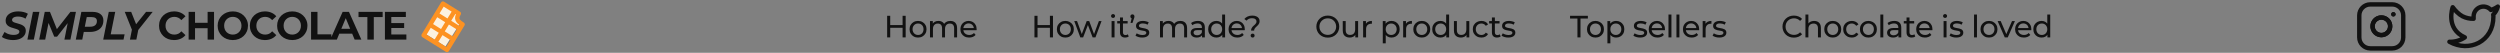 <svg width="1137" height="24" viewBox="0 0 1137 24" fill="none" xmlns="http://www.w3.org/2000/svg">
<rect x="0" y="0" width="1137" height="24" fill="#808080" stroke="none"/>
<path d="M5.914 18.216C5.23 18.216 4.564 18.15 3.916 18.018C3.28 17.898 2.698 17.73 2.17 17.514C1.654 17.298 1.216 17.064 0.856 16.812L2.044 14.562C2.44 14.838 2.86 15.078 3.304 15.282C3.76 15.474 4.234 15.624 4.726 15.732C5.218 15.828 5.71 15.876 6.202 15.876C6.742 15.876 7.204 15.816 7.588 15.696C7.984 15.576 8.284 15.408 8.488 15.192C8.704 14.976 8.812 14.712 8.812 14.4C8.812 14.112 8.698 13.878 8.47 13.698C8.242 13.518 7.942 13.368 7.57 13.248C7.21 13.116 6.808 12.99 6.364 12.87C5.92 12.75 5.47 12.612 5.014 12.456C4.57 12.288 4.162 12.084 3.79 11.844C3.43 11.592 3.136 11.274 2.908 10.89C2.68 10.506 2.566 10.026 2.566 9.45C2.566 8.586 2.8 7.836 3.268 7.2C3.748 6.564 4.42 6.072 5.284 5.724C6.148 5.364 7.162 5.184 8.326 5.184C9.178 5.184 9.982 5.28 10.738 5.472C11.494 5.652 12.142 5.916 12.682 6.264L11.584 8.496C11.104 8.172 10.57 7.932 9.982 7.776C9.394 7.608 8.788 7.524 8.164 7.524C7.6 7.524 7.114 7.59 6.706 7.722C6.31 7.854 6.004 8.04 5.788 8.28C5.584 8.508 5.482 8.772 5.482 9.072C5.482 9.372 5.59 9.618 5.806 9.81C6.034 9.99 6.334 10.146 6.706 10.278C7.078 10.398 7.486 10.518 7.93 10.638C8.374 10.758 8.818 10.896 9.262 11.052C9.706 11.208 10.114 11.406 10.486 11.646C10.858 11.886 11.158 12.192 11.386 12.564C11.614 12.924 11.728 13.38 11.728 13.932C11.728 14.796 11.488 15.552 11.008 16.2C10.528 16.836 9.85 17.334 8.974 17.694C8.11 18.042 7.09 18.216 5.914 18.216ZM12.46 18L14.98 5.4H17.915L15.395 18H12.46ZM17.827 18L20.347 5.4H22.723L26.305 14.328L25.045 14.31L32.029 5.4H34.531L32.029 18H29.293L30.967 9.558H31.525L25.963 16.668H24.667L21.697 9.54L22.237 9.594L20.563 18H17.827ZM34.478 18L36.998 5.4H42.092C43.664 5.4 44.876 5.748 45.728 6.444C46.592 7.128 47.024 8.088 47.024 9.324C47.024 10.38 46.778 11.304 46.286 12.096C45.794 12.876 45.086 13.476 44.162 13.896C43.25 14.316 42.164 14.526 40.904 14.526H36.818L38.366 13.194L37.412 18H34.478ZM38.294 13.536L37.268 12.15H41.03C41.99 12.15 42.734 11.934 43.262 11.502C43.802 11.058 44.072 10.416 44.072 9.576C44.072 8.964 43.868 8.514 43.46 8.226C43.052 7.926 42.476 7.776 41.732 7.776H38.186L39.734 6.354L38.294 13.536ZM46.946 18L49.466 5.4H52.4L50.348 15.624H56.666L56.18 18H46.946ZM59.1 18L60.127 12.816L60.45 14.652L56.742 5.4H59.658L62.484 12.474L60.721 12.492L66.427 5.4H69.433L62.053 14.67L63.042 12.816L62.017 18H59.1ZM79.152 18.216C78.18 18.216 77.274 18.06 76.434 17.748C75.606 17.424 74.886 16.968 74.274 16.38C73.662 15.792 73.182 15.102 72.834 14.31C72.498 13.518 72.33 12.648 72.33 11.7C72.33 10.752 72.498 9.882 72.834 9.09C73.182 8.298 73.662 7.608 74.274 7.02C74.898 6.432 75.624 5.982 76.452 5.67C77.28 5.346 78.186 5.184 79.17 5.184C80.262 5.184 81.246 5.376 82.122 5.76C83.01 6.132 83.754 6.684 84.354 7.416L82.482 9.144C82.05 8.652 81.57 8.286 81.042 8.046C80.514 7.794 79.938 7.668 79.314 7.668C78.726 7.668 78.186 7.764 77.694 7.956C77.202 8.148 76.776 8.424 76.416 8.784C76.056 9.144 75.774 9.57 75.57 10.062C75.378 10.554 75.282 11.1 75.282 11.7C75.282 12.3 75.378 12.846 75.57 13.338C75.774 13.83 76.056 14.256 76.416 14.616C76.776 14.976 77.202 15.252 77.694 15.444C78.186 15.636 78.726 15.732 79.314 15.732C79.938 15.732 80.514 15.612 81.042 15.372C81.57 15.12 82.05 14.742 82.482 14.238L84.354 15.966C83.754 16.698 83.01 17.256 82.122 17.64C81.246 18.024 80.256 18.216 79.152 18.216ZM94.423 5.4H97.339V18H94.423V5.4ZM88.699 18H85.783V5.4H88.699V18ZM94.639 12.834H88.483V10.368H94.639V12.834ZM105.9 18.216C104.904 18.216 103.98 18.054 103.128 17.73C102.288 17.406 101.556 16.95 100.932 16.362C100.32 15.774 99.841 15.084 99.493 14.292C99.156 13.5 98.989 12.636 98.989 11.7C98.989 10.764 99.156 9.9 99.493 9.108C99.841 8.316 100.326 7.626 100.95 7.038C101.574 6.45 102.306 5.994 103.146 5.67C103.986 5.346 104.898 5.184 105.882 5.184C106.878 5.184 107.79 5.346 108.618 5.67C109.458 5.994 110.184 6.45 110.796 7.038C111.42 7.626 111.906 8.316 112.254 9.108C112.602 9.888 112.776 10.752 112.776 11.7C112.776 12.636 112.602 13.506 112.254 14.31C111.906 15.102 111.42 15.792 110.796 16.38C110.184 16.956 109.458 17.406 108.618 17.73C107.79 18.054 106.884 18.216 105.9 18.216ZM105.882 15.732C106.446 15.732 106.962 15.636 107.43 15.444C107.91 15.252 108.33 14.976 108.69 14.616C109.05 14.256 109.326 13.83 109.518 13.338C109.722 12.846 109.824 12.3 109.824 11.7C109.824 11.1 109.722 10.554 109.518 10.062C109.326 9.57 109.05 9.144 108.69 8.784C108.342 8.424 107.928 8.148 107.448 7.956C106.968 7.764 106.446 7.668 105.882 7.668C105.318 7.668 104.796 7.764 104.316 7.956C103.848 8.148 103.434 8.424 103.074 8.784C102.714 9.144 102.432 9.57 102.228 10.062C102.036 10.554 101.94 11.1 101.94 11.7C101.94 12.288 102.036 12.834 102.228 13.338C102.432 13.83 102.708 14.256 103.056 14.616C103.416 14.976 103.836 15.252 104.316 15.444C104.796 15.636 105.318 15.732 105.882 15.732ZM120.458 18.216C119.486 18.216 118.58 18.06 117.74 17.748C116.912 17.424 116.192 16.968 115.58 16.38C114.968 15.792 114.488 15.102 114.14 14.31C113.804 13.518 113.636 12.648 113.636 11.7C113.636 10.752 113.804 9.882 114.14 9.09C114.488 8.298 114.968 7.608 115.58 7.02C116.204 6.432 116.93 5.982 117.758 5.67C118.586 5.346 119.492 5.184 120.476 5.184C121.568 5.184 122.552 5.376 123.428 5.76C124.316 6.132 125.06 6.684 125.66 7.416L123.788 9.144C123.356 8.652 122.876 8.286 122.348 8.046C121.82 7.794 121.244 7.668 120.62 7.668C120.032 7.668 119.492 7.764 119 7.956C118.508 8.148 118.082 8.424 117.722 8.784C117.362 9.144 117.08 9.57 116.876 10.062C116.684 10.554 116.588 11.1 116.588 11.7C116.588 12.3 116.684 12.846 116.876 13.338C117.08 13.83 117.362 14.256 117.722 14.616C118.082 14.976 118.508 15.252 119 15.444C119.492 15.636 120.032 15.732 120.62 15.732C121.244 15.732 121.82 15.612 122.348 15.372C122.876 15.12 123.356 14.742 123.788 14.238L125.66 15.966C125.06 16.698 124.316 17.256 123.428 17.64C122.552 18.024 121.562 18.216 120.458 18.216ZM132.945 18.216C131.949 18.216 131.025 18.054 130.173 17.73C129.333 17.406 128.601 16.95 127.977 16.362C127.365 15.774 126.885 15.084 126.537 14.292C126.201 13.5 126.033 12.636 126.033 11.7C126.033 10.764 126.201 9.9 126.537 9.108C126.885 8.316 127.371 7.626 127.995 7.038C128.619 6.45 129.351 5.994 130.191 5.67C131.031 5.346 131.943 5.184 132.927 5.184C133.923 5.184 134.835 5.346 135.663 5.67C136.503 5.994 137.229 6.45 137.841 7.038C138.465 7.626 138.951 8.316 139.299 9.108C139.647 9.888 139.821 10.752 139.821 11.7C139.821 12.636 139.647 13.506 139.299 14.31C138.951 15.102 138.465 15.792 137.841 16.38C137.229 16.956 136.503 17.406 135.663 17.73C134.835 18.054 133.929 18.216 132.945 18.216ZM132.927 15.732C133.491 15.732 134.007 15.636 134.475 15.444C134.955 15.252 135.375 14.976 135.735 14.616C136.095 14.256 136.371 13.83 136.563 13.338C136.767 12.846 136.869 12.3 136.869 11.7C136.869 11.1 136.767 10.554 136.563 10.062C136.371 9.57 136.095 9.144 135.735 8.784C135.387 8.424 134.973 8.148 134.493 7.956C134.013 7.764 133.491 7.668 132.927 7.668C132.363 7.668 131.841 7.764 131.361 7.956C130.893 8.148 130.479 8.424 130.119 8.784C129.759 9.144 129.477 9.57 129.273 10.062C129.081 10.554 128.985 11.1 128.985 11.7C128.985 12.288 129.081 12.834 129.273 13.338C129.477 13.83 129.753 14.256 130.101 14.616C130.461 14.976 130.881 15.252 131.361 15.444C131.841 15.636 132.363 15.732 132.927 15.732ZM141.473 18V5.4H144.389V15.624H150.707V18H141.473ZM150.211 18L155.827 5.4H158.707L164.341 18H161.281L156.673 6.876H157.825L153.199 18H150.211ZM153.019 15.3L153.793 13.086H160.273L161.065 15.3H153.019ZM167.085 18V7.776H163.053V5.4H174.033V7.776H170.001V18H167.085ZM177.744 10.476H183.81V12.744H177.744V10.476ZM177.96 15.66H184.818V18H175.062V5.4H184.584V7.74H177.96V15.66Z" fill="#111111"/>
<path d="M192.958 15.057L201.041 1.989L201.521 1.483L207.697 5.601L207.74 8.087L209.247 10.546L202.587 21.104L192.958 15.057Z" fill="#FCF1E0"/>
<path d="M206.226 17.91L195.587 11.262M198.521 6.449L209.16 13.097M197.972 19.398L206.774 4.961M210.382 11.092C208.102 9.667 207.207 8.554 208.674 6.148L201.455 1.636L192.653 16.074L203.292 22.722L210.382 11.092Z" stroke="#FD9222" stroke-width="2" stroke-linecap="round" stroke-linejoin="round"/>
<path d="M410.498 7.2H411.898V17H410.498V7.2ZM404.87 17H403.47V7.2H404.87V17ZM410.624 12.632H404.73V11.414H410.624V12.632ZM417.533 17.084C416.787 17.084 416.124 16.921 415.545 16.594C414.967 16.267 414.509 15.819 414.173 15.25C413.837 14.671 413.669 14.018 413.669 13.29C413.669 12.553 413.837 11.899 414.173 11.33C414.509 10.761 414.967 10.317 415.545 10C416.124 9.673 416.787 9.51 417.533 9.51C418.271 9.51 418.929 9.673 419.507 10C420.095 10.317 420.553 10.761 420.879 11.33C421.215 11.89 421.383 12.543 421.383 13.29C421.383 14.027 421.215 14.681 420.879 15.25C420.553 15.819 420.095 16.267 419.507 16.594C418.929 16.921 418.271 17.084 417.533 17.084ZM417.533 15.908C418.009 15.908 418.434 15.801 418.807 15.586C419.19 15.371 419.489 15.068 419.703 14.676C419.918 14.275 420.025 13.813 420.025 13.29C420.025 12.758 419.918 12.301 419.703 11.918C419.489 11.526 419.19 11.223 418.807 11.008C418.434 10.793 418.009 10.686 417.533 10.686C417.057 10.686 416.633 10.793 416.259 11.008C415.886 11.223 415.587 11.526 415.363 11.918C415.139 12.301 415.027 12.758 415.027 13.29C415.027 13.813 415.139 14.275 415.363 14.676C415.587 15.068 415.886 15.371 416.259 15.586C416.633 15.801 417.057 15.908 417.533 15.908ZM432.244 9.51C432.841 9.51 433.369 9.627 433.826 9.86C434.283 10.093 434.638 10.448 434.89 10.924C435.151 11.4 435.282 12.002 435.282 12.73V17H433.938V12.884C433.938 12.165 433.77 11.624 433.434 11.26C433.098 10.896 432.627 10.714 432.02 10.714C431.572 10.714 431.18 10.807 430.844 10.994C430.508 11.181 430.247 11.456 430.06 11.82C429.883 12.184 429.794 12.637 429.794 13.178V17H428.45V12.884C428.45 12.165 428.282 11.624 427.946 11.26C427.619 10.896 427.148 10.714 426.532 10.714C426.093 10.714 425.706 10.807 425.37 10.994C425.034 11.181 424.773 11.456 424.586 11.82C424.399 12.184 424.306 12.637 424.306 13.178V17H422.962V9.58H424.25V11.554L424.04 11.05C424.273 10.565 424.633 10.187 425.118 9.916C425.603 9.645 426.168 9.51 426.812 9.51C427.521 9.51 428.133 9.687 428.646 10.042C429.159 10.387 429.495 10.915 429.654 11.624L429.108 11.4C429.332 10.831 429.724 10.373 430.284 10.028C430.844 9.683 431.497 9.51 432.244 9.51ZM440.779 17.084C439.986 17.084 439.286 16.921 438.679 16.594C438.082 16.267 437.615 15.819 437.279 15.25C436.952 14.681 436.789 14.027 436.789 13.29C436.789 12.553 436.948 11.899 437.265 11.33C437.592 10.761 438.035 10.317 438.595 10C439.164 9.673 439.804 9.51 440.513 9.51C441.232 9.51 441.866 9.669 442.417 9.986C442.968 10.303 443.397 10.751 443.705 11.33C444.022 11.899 444.181 12.567 444.181 13.332C444.181 13.388 444.176 13.453 444.167 13.528C444.167 13.603 444.162 13.673 444.153 13.738H437.839V12.772H443.453L442.907 13.108C442.916 12.632 442.818 12.207 442.613 11.834C442.408 11.461 442.123 11.171 441.759 10.966C441.404 10.751 440.989 10.644 440.513 10.644C440.046 10.644 439.631 10.751 439.267 10.966C438.903 11.171 438.618 11.465 438.413 11.848C438.208 12.221 438.105 12.651 438.105 13.136V13.36C438.105 13.855 438.217 14.298 438.441 14.69C438.674 15.073 438.996 15.371 439.407 15.586C439.818 15.801 440.289 15.908 440.821 15.908C441.26 15.908 441.656 15.833 442.011 15.684C442.375 15.535 442.692 15.311 442.963 15.012L443.705 15.88C443.369 16.272 442.949 16.571 442.445 16.776C441.95 16.981 441.395 17.084 440.779 17.084Z" fill="#111111"/>
<path d="M477.498 7.2H478.898V17H477.498V7.2ZM471.87 17H470.47V7.2H471.87V17ZM477.624 12.632H471.73V11.414H477.624V12.632ZM484.533 17.084C483.787 17.084 483.124 16.921 482.545 16.594C481.967 16.267 481.509 15.819 481.173 15.25C480.837 14.671 480.669 14.018 480.669 13.29C480.669 12.553 480.837 11.899 481.173 11.33C481.509 10.761 481.967 10.317 482.545 10C483.124 9.673 483.787 9.51 484.533 9.51C485.271 9.51 485.929 9.673 486.507 10C487.095 10.317 487.553 10.761 487.879 11.33C488.215 11.89 488.383 12.543 488.383 13.29C488.383 14.027 488.215 14.681 487.879 15.25C487.553 15.819 487.095 16.267 486.507 16.594C485.929 16.921 485.271 17.084 484.533 17.084ZM484.533 15.908C485.009 15.908 485.434 15.801 485.807 15.586C486.19 15.371 486.489 15.068 486.703 14.676C486.918 14.275 487.025 13.813 487.025 13.29C487.025 12.758 486.918 12.301 486.703 11.918C486.489 11.526 486.19 11.223 485.807 11.008C485.434 10.793 485.009 10.686 484.533 10.686C484.057 10.686 483.633 10.793 483.259 11.008C482.886 11.223 482.587 11.526 482.363 11.918C482.139 12.301 482.027 12.758 482.027 13.29C482.027 13.813 482.139 14.275 482.363 14.676C482.587 15.068 482.886 15.371 483.259 15.586C483.633 15.801 484.057 15.908 484.533 15.908ZM491.325 17L488.567 9.58H489.841L492.291 16.3H491.689L494.237 9.58H495.371L497.863 16.3H497.275L499.781 9.58H500.985L498.213 17H496.925L494.587 10.868H494.979L492.613 17H491.325ZM505.549 17V9.58H506.893V17H505.549ZM506.221 8.152C505.959 8.152 505.74 8.068 505.563 7.9C505.395 7.732 505.311 7.527 505.311 7.284C505.311 7.032 505.395 6.822 505.563 6.654C505.74 6.486 505.959 6.402 506.221 6.402C506.482 6.402 506.697 6.486 506.865 6.654C507.042 6.813 507.131 7.013 507.131 7.256C507.131 7.508 507.047 7.723 506.879 7.9C506.711 8.068 506.491 8.152 506.221 8.152ZM511.727 17.084C510.98 17.084 510.401 16.883 509.991 16.482C509.58 16.081 509.375 15.507 509.375 14.76V7.956H510.719V14.704C510.719 15.105 510.817 15.413 511.013 15.628C511.218 15.843 511.507 15.95 511.881 15.95C512.301 15.95 512.651 15.833 512.931 15.6L513.351 16.566C513.145 16.743 512.898 16.874 512.609 16.958C512.329 17.042 512.035 17.084 511.727 17.084ZM508.115 10.686V9.58H512.847V10.686H508.115ZM514.164 10.434L514.864 7.592L515.046 8.404C514.775 8.404 514.546 8.32 514.36 8.152C514.182 7.984 514.094 7.76 514.094 7.48C514.094 7.191 514.182 6.962 514.36 6.794C514.546 6.617 514.77 6.528 515.032 6.528C515.302 6.528 515.522 6.621 515.69 6.808C515.858 6.985 515.942 7.209 515.942 7.48C515.942 7.564 515.937 7.653 515.928 7.746C515.918 7.83 515.895 7.928 515.858 8.04C515.83 8.152 515.783 8.297 515.718 8.474L515.046 10.434H514.164ZM519.483 17.084C518.867 17.084 518.279 17 517.719 16.832C517.168 16.664 516.734 16.459 516.417 16.216L516.977 15.152C517.294 15.367 517.686 15.549 518.153 15.698C518.62 15.847 519.096 15.922 519.581 15.922C520.206 15.922 520.654 15.833 520.925 15.656C521.205 15.479 521.345 15.231 521.345 14.914C521.345 14.681 521.261 14.499 521.093 14.368C520.925 14.237 520.701 14.139 520.421 14.074C520.15 14.009 519.847 13.953 519.511 13.906C519.175 13.85 518.839 13.785 518.503 13.71C518.167 13.626 517.859 13.514 517.579 13.374C517.299 13.225 517.075 13.024 516.907 12.772C516.739 12.511 516.655 12.165 516.655 11.736C516.655 11.288 516.781 10.896 517.033 10.56C517.285 10.224 517.64 9.967 518.097 9.79C518.564 9.603 519.114 9.51 519.749 9.51C520.234 9.51 520.724 9.571 521.219 9.692C521.723 9.804 522.134 9.967 522.451 10.182L521.877 11.246C521.541 11.022 521.191 10.868 520.827 10.784C520.463 10.7 520.099 10.658 519.735 10.658C519.147 10.658 518.708 10.756 518.419 10.952C518.13 11.139 517.985 11.381 517.985 11.68C517.985 11.932 518.069 12.128 518.237 12.268C518.414 12.399 518.638 12.501 518.909 12.576C519.189 12.651 519.497 12.716 519.833 12.772C520.169 12.819 520.505 12.884 520.841 12.968C521.177 13.043 521.48 13.15 521.751 13.29C522.031 13.43 522.255 13.626 522.423 13.878C522.6 14.13 522.689 14.466 522.689 14.886C522.689 15.334 522.558 15.721 522.297 16.048C522.036 16.375 521.667 16.631 521.191 16.818C520.715 16.995 520.146 17.084 519.483 17.084ZM536.85 9.51C537.448 9.51 537.975 9.627 538.432 9.86C538.89 10.093 539.244 10.448 539.496 10.924C539.758 11.4 539.888 12.002 539.888 12.73V17H538.544V12.884C538.544 12.165 538.376 11.624 538.04 11.26C537.704 10.896 537.233 10.714 536.626 10.714C536.178 10.714 535.786 10.807 535.45 10.994C535.114 11.181 534.853 11.456 534.666 11.82C534.489 12.184 534.4 12.637 534.4 13.178V17H533.056V12.884C533.056 12.165 532.888 11.624 532.552 11.26C532.226 10.896 531.754 10.714 531.138 10.714C530.7 10.714 530.312 10.807 529.976 10.994C529.64 11.181 529.379 11.456 529.192 11.82C529.006 12.184 528.912 12.637 528.912 13.178V17H527.568V9.58H528.856V11.554L528.646 11.05C528.88 10.565 529.239 10.187 529.724 9.916C530.21 9.645 530.774 9.51 531.418 9.51C532.128 9.51 532.739 9.687 533.252 10.042C533.766 10.387 534.102 10.915 534.26 11.624L533.714 11.4C533.938 10.831 534.33 10.373 534.89 10.028C535.45 9.683 536.104 9.51 536.85 9.51ZM546.687 17V15.432L546.617 15.138V12.464C546.617 11.895 546.449 11.456 546.113 11.148C545.787 10.831 545.292 10.672 544.629 10.672C544.191 10.672 543.761 10.747 543.341 10.896C542.921 11.036 542.567 11.227 542.277 11.47L541.717 10.462C542.1 10.154 542.557 9.921 543.089 9.762C543.631 9.594 544.195 9.51 544.783 9.51C545.801 9.51 546.585 9.757 547.135 10.252C547.686 10.747 547.961 11.503 547.961 12.52V17H546.687ZM544.251 17.084C543.701 17.084 543.215 16.991 542.795 16.804C542.385 16.617 542.067 16.361 541.843 16.034C541.619 15.698 541.507 15.32 541.507 14.9C541.507 14.499 541.601 14.135 541.787 13.808C541.983 13.481 542.296 13.22 542.725 13.024C543.164 12.828 543.752 12.73 544.489 12.73H546.841V13.696H544.545C543.873 13.696 543.421 13.808 543.187 14.032C542.954 14.256 542.837 14.527 542.837 14.844C542.837 15.208 542.982 15.502 543.271 15.726C543.561 15.941 543.962 16.048 544.475 16.048C544.979 16.048 545.418 15.936 545.791 15.712C546.174 15.488 546.449 15.161 546.617 14.732L546.883 15.656C546.706 16.095 546.393 16.445 545.945 16.706C545.497 16.958 544.933 17.084 544.251 17.084ZM553.235 17.084C552.516 17.084 551.872 16.925 551.303 16.608C550.743 16.291 550.299 15.847 549.973 15.278C549.646 14.709 549.483 14.046 549.483 13.29C549.483 12.534 549.646 11.876 549.973 11.316C550.299 10.747 550.743 10.303 551.303 9.986C551.872 9.669 552.516 9.51 553.235 9.51C553.86 9.51 554.425 9.65 554.929 9.93C555.433 10.21 555.834 10.63 556.133 11.19C556.441 11.75 556.595 12.45 556.595 13.29C556.595 14.13 556.445 14.83 556.147 15.39C555.857 15.95 555.461 16.375 554.957 16.664C554.453 16.944 553.879 17.084 553.235 17.084ZM553.347 15.908C553.813 15.908 554.233 15.801 554.607 15.586C554.989 15.371 555.288 15.068 555.503 14.676C555.727 14.275 555.839 13.813 555.839 13.29C555.839 12.758 555.727 12.301 555.503 11.918C555.288 11.526 554.989 11.223 554.607 11.008C554.233 10.793 553.813 10.686 553.347 10.686C552.871 10.686 552.446 10.793 552.073 11.008C551.699 11.223 551.401 11.526 551.177 11.918C550.953 12.301 550.841 12.758 550.841 13.29C550.841 13.813 550.953 14.275 551.177 14.676C551.401 15.068 551.699 15.371 552.073 15.586C552.446 15.801 552.871 15.908 553.347 15.908ZM555.881 17V14.998L555.965 13.276L555.825 11.554V6.612H557.169V17H555.881ZM562.736 17.084C561.942 17.084 561.242 16.921 560.636 16.594C560.038 16.267 559.572 15.819 559.236 15.25C558.909 14.681 558.746 14.027 558.746 13.29C558.746 12.553 558.904 11.899 559.222 11.33C559.548 10.761 559.992 10.317 560.552 10C561.121 9.673 561.76 9.51 562.47 9.51C563.188 9.51 563.823 9.669 564.374 9.986C564.924 10.303 565.354 10.751 565.662 11.33C565.979 11.899 566.138 12.567 566.138 13.332C566.138 13.388 566.133 13.453 566.124 13.528C566.124 13.603 566.119 13.673 566.11 13.738H559.796V12.772H565.41L564.864 13.108C564.873 12.632 564.775 12.207 564.57 11.834C564.364 11.461 564.08 11.171 563.716 10.966C563.361 10.751 562.946 10.644 562.47 10.644C562.003 10.644 561.588 10.751 561.224 10.966C560.86 11.171 560.575 11.465 560.37 11.848C560.164 12.221 560.062 12.651 560.062 13.136V13.36C560.062 13.855 560.174 14.298 560.398 14.69C560.631 15.073 560.953 15.371 561.364 15.586C561.774 15.801 562.246 15.908 562.778 15.908C563.216 15.908 563.613 15.833 563.968 15.684C564.332 15.535 564.649 15.311 564.92 15.012L565.662 15.88C565.326 16.272 564.906 16.571 564.402 16.776C563.907 16.981 563.352 17.084 562.736 17.084ZM568.986 13.906C568.986 13.542 569.046 13.225 569.168 12.954C569.289 12.683 569.438 12.441 569.616 12.226C569.802 12.011 570.003 11.815 570.218 11.638C570.432 11.451 570.633 11.269 570.82 11.092C571.006 10.905 571.156 10.709 571.268 10.504C571.389 10.299 571.45 10.061 571.45 9.79C571.45 9.342 571.272 8.978 570.918 8.698C570.563 8.418 570.073 8.278 569.448 8.278C568.888 8.278 568.402 8.371 567.992 8.558C567.581 8.745 567.231 9.02 566.942 9.384L565.92 8.656C566.312 8.161 566.811 7.779 567.418 7.508C568.024 7.228 568.734 7.088 569.546 7.088C570.218 7.088 570.801 7.191 571.296 7.396C571.79 7.592 572.173 7.877 572.444 8.25C572.724 8.614 572.864 9.057 572.864 9.58C572.864 9.972 572.803 10.308 572.682 10.588C572.56 10.868 572.406 11.115 572.22 11.33C572.033 11.545 571.832 11.745 571.618 11.932C571.412 12.119 571.216 12.305 571.03 12.492C570.843 12.679 570.689 12.884 570.568 13.108C570.446 13.332 570.386 13.598 570.386 13.906H568.986ZM569.7 17.084C569.438 17.084 569.219 16.995 569.042 16.818C568.874 16.641 568.79 16.431 568.79 16.188C568.79 15.927 568.874 15.712 569.042 15.544C569.219 15.376 569.438 15.292 569.7 15.292C569.961 15.292 570.176 15.376 570.344 15.544C570.512 15.712 570.596 15.927 570.596 16.188C570.596 16.431 570.512 16.641 570.344 16.818C570.176 16.995 569.961 17.084 569.7 17.084Z" fill="#111111"/>
<path d="M603.894 17.112C603.147 17.112 602.452 16.986 601.808 16.734C601.173 16.482 600.623 16.132 600.156 15.684C599.689 15.227 599.325 14.695 599.064 14.088C598.803 13.481 598.672 12.819 598.672 12.1C598.672 11.381 598.803 10.719 599.064 10.112C599.325 9.505 599.689 8.978 600.156 8.53C600.623 8.073 601.173 7.718 601.808 7.466C602.443 7.214 603.138 7.088 603.894 7.088C604.641 7.088 605.327 7.214 605.952 7.466C606.587 7.709 607.137 8.059 607.604 8.516C608.08 8.964 608.444 9.491 608.696 10.098C608.957 10.705 609.088 11.372 609.088 12.1C609.088 12.828 608.957 13.495 608.696 14.102C608.444 14.709 608.08 15.241 607.604 15.698C607.137 16.146 606.587 16.496 605.952 16.748C605.327 16.991 604.641 17.112 603.894 17.112ZM603.894 15.866C604.435 15.866 604.935 15.773 605.392 15.586C605.859 15.399 606.26 15.138 606.596 14.802C606.941 14.457 607.207 14.055 607.394 13.598C607.59 13.141 607.688 12.641 607.688 12.1C607.688 11.559 607.59 11.059 607.394 10.602C607.207 10.145 606.941 9.748 606.596 9.412C606.26 9.067 605.859 8.801 605.392 8.614C604.935 8.427 604.435 8.334 603.894 8.334C603.343 8.334 602.835 8.427 602.368 8.614C601.911 8.801 601.509 9.067 601.164 9.412C600.819 9.748 600.548 10.145 600.352 10.602C600.165 11.059 600.072 11.559 600.072 12.1C600.072 12.641 600.165 13.141 600.352 13.598C600.548 14.055 600.819 14.457 601.164 14.802C601.509 15.138 601.911 15.399 602.368 15.586C602.835 15.773 603.343 15.866 603.894 15.866ZM613.874 17.084C613.239 17.084 612.679 16.967 612.194 16.734C611.718 16.501 611.344 16.146 611.074 15.67C610.812 15.185 610.682 14.578 610.682 13.85V9.58H612.026V13.696C612.026 14.424 612.198 14.97 612.544 15.334C612.898 15.698 613.393 15.88 614.028 15.88C614.494 15.88 614.9 15.787 615.246 15.6C615.591 15.404 615.857 15.124 616.044 14.76C616.23 14.387 616.324 13.939 616.324 13.416V9.58H617.668V17H616.394V14.998L616.604 15.53C616.361 16.025 615.997 16.407 615.512 16.678C615.026 16.949 614.48 17.084 613.874 17.084ZM619.946 17V9.58H621.234V11.596L621.108 11.092C621.314 10.579 621.659 10.187 622.144 9.916C622.63 9.645 623.227 9.51 623.936 9.51V10.812C623.88 10.803 623.824 10.798 623.768 10.798C623.722 10.798 623.675 10.798 623.628 10.798C622.91 10.798 622.34 11.013 621.92 11.442C621.5 11.871 621.29 12.492 621.29 13.304V17H619.946ZM632.822 17.084C632.206 17.084 631.642 16.944 631.128 16.664C630.624 16.375 630.218 15.95 629.91 15.39C629.612 14.83 629.462 14.13 629.462 13.29C629.462 12.45 629.607 11.75 629.896 11.19C630.195 10.63 630.596 10.21 631.1 9.93C631.614 9.65 632.188 9.51 632.822 9.51C633.55 9.51 634.194 9.669 634.754 9.986C635.314 10.303 635.758 10.747 636.084 11.316C636.411 11.876 636.574 12.534 636.574 13.29C636.574 14.046 636.411 14.709 636.084 15.278C635.758 15.847 635.314 16.291 634.754 16.608C634.194 16.925 633.55 17.084 632.822 17.084ZM628.888 19.716V9.58H630.176V11.582L630.092 13.304L630.232 15.026V19.716H628.888ZM632.71 15.908C633.186 15.908 633.611 15.801 633.984 15.586C634.367 15.371 634.666 15.068 634.88 14.676C635.104 14.275 635.216 13.813 635.216 13.29C635.216 12.758 635.104 12.301 634.88 11.918C634.666 11.526 634.367 11.223 633.984 11.008C633.611 10.793 633.186 10.686 632.71 10.686C632.244 10.686 631.819 10.793 631.436 11.008C631.063 11.223 630.764 11.526 630.54 11.918C630.326 12.301 630.218 12.758 630.218 13.29C630.218 13.813 630.326 14.275 630.54 14.676C630.764 15.068 631.063 15.371 631.436 15.586C631.819 15.801 632.244 15.908 632.71 15.908ZM638.151 17V9.58H639.439V11.596L639.313 11.092C639.519 10.579 639.864 10.187 640.349 9.916C640.835 9.645 641.432 9.51 642.141 9.51V10.812C642.085 10.803 642.029 10.798 641.973 10.798C641.927 10.798 641.88 10.798 641.833 10.798C641.115 10.798 640.545 11.013 640.125 11.442C639.705 11.871 639.495 12.492 639.495 13.304V17H638.151ZM646.627 17.084C645.881 17.084 645.218 16.921 644.639 16.594C644.061 16.267 643.603 15.819 643.267 15.25C642.931 14.671 642.763 14.018 642.763 13.29C642.763 12.553 642.931 11.899 643.267 11.33C643.603 10.761 644.061 10.317 644.639 10C645.218 9.673 645.881 9.51 646.627 9.51C647.365 9.51 648.023 9.673 648.601 10C649.189 10.317 649.647 10.761 649.973 11.33C650.309 11.89 650.477 12.543 650.477 13.29C650.477 14.027 650.309 14.681 649.973 15.25C649.647 15.819 649.189 16.267 648.601 16.594C648.023 16.921 647.365 17.084 646.627 17.084ZM646.627 15.908C647.103 15.908 647.528 15.801 647.901 15.586C648.284 15.371 648.583 15.068 648.797 14.676C649.012 14.275 649.119 13.813 649.119 13.29C649.119 12.758 649.012 12.301 648.797 11.918C648.583 11.526 648.284 11.223 647.901 11.008C647.528 10.793 647.103 10.686 646.627 10.686C646.151 10.686 645.727 10.793 645.353 11.008C644.98 11.223 644.681 11.526 644.457 11.918C644.233 12.301 644.121 12.758 644.121 13.29C644.121 13.813 644.233 14.275 644.457 14.676C644.681 15.068 644.98 15.371 645.353 15.586C645.727 15.801 646.151 15.908 646.627 15.908ZM655.122 17.084C654.404 17.084 653.76 16.925 653.19 16.608C652.63 16.291 652.187 15.847 651.86 15.278C651.534 14.709 651.37 14.046 651.37 13.29C651.37 12.534 651.534 11.876 651.86 11.316C652.187 10.747 652.63 10.303 653.19 9.986C653.76 9.669 654.404 9.51 655.122 9.51C655.748 9.51 656.312 9.65 656.816 9.93C657.32 10.21 657.722 10.63 658.02 11.19C658.328 11.75 658.482 12.45 658.482 13.29C658.482 14.13 658.333 14.83 658.034 15.39C657.745 15.95 657.348 16.375 656.844 16.664C656.34 16.944 655.766 17.084 655.122 17.084ZM655.234 15.908C655.701 15.908 656.121 15.801 656.494 15.586C656.877 15.371 657.176 15.068 657.39 14.676C657.614 14.275 657.726 13.813 657.726 13.29C657.726 12.758 657.614 12.301 657.39 11.918C657.176 11.526 656.877 11.223 656.494 11.008C656.121 10.793 655.701 10.686 655.234 10.686C654.758 10.686 654.334 10.793 653.96 11.008C653.587 11.223 653.288 11.526 653.064 11.918C652.84 12.301 652.728 12.758 652.728 13.29C652.728 13.813 652.84 14.275 653.064 14.676C653.288 15.068 653.587 15.371 653.96 15.586C654.334 15.801 654.758 15.908 655.234 15.908ZM657.768 17V14.998L657.852 13.276L657.712 11.554V6.612H659.056V17H657.768ZM664.441 17.084C663.806 17.084 663.246 16.967 662.761 16.734C662.285 16.501 661.912 16.146 661.641 15.67C661.38 15.185 661.249 14.578 661.249 13.85V9.58H662.593V13.696C662.593 14.424 662.766 14.97 663.111 15.334C663.466 15.698 663.96 15.88 664.595 15.88C665.062 15.88 665.468 15.787 665.813 15.6C666.158 15.404 666.424 15.124 666.611 14.76C666.798 14.387 666.891 13.939 666.891 13.416V9.58H668.235V17H666.961V14.998L667.171 15.53C666.928 16.025 666.564 16.407 666.079 16.678C665.594 16.949 665.048 17.084 664.441 17.084ZM673.748 17.084C672.992 17.084 672.315 16.921 671.718 16.594C671.13 16.267 670.668 15.819 670.332 15.25C669.996 14.681 669.828 14.027 669.828 13.29C669.828 12.553 669.996 11.899 670.332 11.33C670.668 10.761 671.13 10.317 671.718 10C672.315 9.673 672.992 9.51 673.748 9.51C674.42 9.51 675.017 9.645 675.54 9.916C676.072 10.177 676.482 10.569 676.772 11.092L675.75 11.75C675.507 11.386 675.208 11.12 674.854 10.952C674.508 10.775 674.135 10.686 673.734 10.686C673.248 10.686 672.814 10.793 672.432 11.008C672.049 11.223 671.746 11.526 671.522 11.918C671.298 12.301 671.186 12.758 671.186 13.29C671.186 13.822 671.298 14.284 671.522 14.676C671.746 15.068 672.049 15.371 672.432 15.586C672.814 15.801 673.248 15.908 673.734 15.908C674.135 15.908 674.508 15.824 674.854 15.656C675.208 15.479 675.507 15.208 675.75 14.844L676.772 15.488C676.482 16.001 676.072 16.398 675.54 16.678C675.017 16.949 674.42 17.084 673.748 17.084ZM680.876 17.084C680.129 17.084 679.55 16.883 679.14 16.482C678.729 16.081 678.524 15.507 678.524 14.76V7.956H679.868V14.704C679.868 15.105 679.966 15.413 680.162 15.628C680.367 15.843 680.656 15.95 681.03 15.95C681.45 15.95 681.8 15.833 682.08 15.6L682.5 16.566C682.294 16.743 682.047 16.874 681.758 16.958C681.478 17.042 681.184 17.084 680.876 17.084ZM677.264 10.686V9.58H681.996V10.686H677.264ZM685.972 17.084C685.356 17.084 684.768 17 684.208 16.832C683.658 16.664 683.224 16.459 682.906 16.216L683.466 15.152C683.784 15.367 684.176 15.549 684.642 15.698C685.109 15.847 685.585 15.922 686.07 15.922C686.696 15.922 687.144 15.833 687.414 15.656C687.694 15.479 687.834 15.231 687.834 14.914C687.834 14.681 687.75 14.499 687.582 14.368C687.414 14.237 687.19 14.139 686.91 14.074C686.64 14.009 686.336 13.953 686 13.906C685.664 13.85 685.328 13.785 684.992 13.71C684.656 13.626 684.348 13.514 684.068 13.374C683.788 13.225 683.564 13.024 683.396 12.772C683.228 12.511 683.144 12.165 683.144 11.736C683.144 11.288 683.27 10.896 683.522 10.56C683.774 10.224 684.129 9.967 684.586 9.79C685.053 9.603 685.604 9.51 686.238 9.51C686.724 9.51 687.214 9.571 687.708 9.692C688.212 9.804 688.623 9.967 688.94 10.182L688.366 11.246C688.03 11.022 687.68 10.868 687.316 10.784C686.952 10.7 686.588 10.658 686.224 10.658C685.636 10.658 685.198 10.756 684.908 10.952C684.619 11.139 684.474 11.381 684.474 11.68C684.474 11.932 684.558 12.128 684.726 12.268C684.904 12.399 685.128 12.501 685.398 12.576C685.678 12.651 685.986 12.716 686.322 12.772C686.658 12.819 686.994 12.884 687.33 12.968C687.666 13.043 687.97 13.15 688.24 13.29C688.52 13.43 688.744 13.626 688.912 13.878C689.09 14.13 689.178 14.466 689.178 14.886C689.178 15.334 689.048 15.721 688.786 16.048C688.525 16.375 688.156 16.631 687.68 16.818C687.204 16.995 686.635 17.084 685.972 17.084Z" fill="#111111"/>
<path d="M717.416 17V8.418H714.056V7.2H722.162V8.418H718.802V17H717.416ZM725.623 17.084C724.877 17.084 724.214 16.921 723.635 16.594C723.057 16.267 722.599 15.819 722.263 15.25C721.927 14.671 721.759 14.018 721.759 13.29C721.759 12.553 721.927 11.899 722.263 11.33C722.599 10.761 723.057 10.317 723.635 10C724.214 9.673 724.877 9.51 725.623 9.51C726.361 9.51 727.019 9.673 727.597 10C728.185 10.317 728.643 10.761 728.969 11.33C729.305 11.89 729.473 12.543 729.473 13.29C729.473 14.027 729.305 14.681 728.969 15.25C728.643 15.819 728.185 16.267 727.597 16.594C727.019 16.921 726.361 17.084 725.623 17.084ZM725.623 15.908C726.099 15.908 726.524 15.801 726.897 15.586C727.28 15.371 727.579 15.068 727.793 14.676C728.008 14.275 728.115 13.813 728.115 13.29C728.115 12.758 728.008 12.301 727.793 11.918C727.579 11.526 727.28 11.223 726.897 11.008C726.524 10.793 726.099 10.686 725.623 10.686C725.147 10.686 724.723 10.793 724.349 11.008C723.976 11.223 723.677 11.526 723.453 11.918C723.229 12.301 723.117 12.758 723.117 13.29C723.117 13.813 723.229 14.275 723.453 14.676C723.677 15.068 723.976 15.371 724.349 15.586C724.723 15.801 725.147 15.908 725.623 15.908ZM734.986 17.084C734.37 17.084 733.805 16.944 733.292 16.664C732.788 16.375 732.382 15.95 732.074 15.39C731.775 14.83 731.626 14.13 731.626 13.29C731.626 12.45 731.771 11.75 732.06 11.19C732.359 10.63 732.76 10.21 733.264 9.93C733.777 9.65 734.351 9.51 734.986 9.51C735.714 9.51 736.358 9.669 736.918 9.986C737.478 10.303 737.921 10.747 738.248 11.316C738.575 11.876 738.738 12.534 738.738 13.29C738.738 14.046 738.575 14.709 738.248 15.278C737.921 15.847 737.478 16.291 736.918 16.608C736.358 16.925 735.714 17.084 734.986 17.084ZM731.052 19.716V9.58H732.34V11.582L732.256 13.304L732.396 15.026V19.716H731.052ZM734.874 15.908C735.35 15.908 735.775 15.801 736.148 15.586C736.531 15.371 736.829 15.068 737.044 14.676C737.268 14.275 737.38 13.813 737.38 13.29C737.38 12.758 737.268 12.301 737.044 11.918C736.829 11.526 736.531 11.223 736.148 11.008C735.775 10.793 735.35 10.686 734.874 10.686C734.407 10.686 733.983 10.793 733.6 11.008C733.227 11.223 732.928 11.526 732.704 11.918C732.489 12.301 732.382 12.758 732.382 13.29C732.382 13.813 732.489 14.275 732.704 14.676C732.928 15.068 733.227 15.371 733.6 15.586C733.983 15.801 734.407 15.908 734.874 15.908ZM745.923 17.084C745.307 17.084 744.719 17 744.159 16.832C743.608 16.664 743.174 16.459 742.857 16.216L743.417 15.152C743.734 15.367 744.126 15.549 744.593 15.698C745.059 15.847 745.535 15.922 746.021 15.922C746.646 15.922 747.094 15.833 747.365 15.656C747.645 15.479 747.785 15.231 747.785 14.914C747.785 14.681 747.701 14.499 747.533 14.368C747.365 14.237 747.141 14.139 746.861 14.074C746.59 14.009 746.287 13.953 745.951 13.906C745.615 13.85 745.279 13.785 744.943 13.71C744.607 13.626 744.299 13.514 744.019 13.374C743.739 13.225 743.515 13.024 743.347 12.772C743.179 12.511 743.095 12.165 743.095 11.736C743.095 11.288 743.221 10.896 743.473 10.56C743.725 10.224 744.079 9.967 744.537 9.79C745.003 9.603 745.554 9.51 746.189 9.51C746.674 9.51 747.164 9.571 747.659 9.692C748.163 9.804 748.573 9.967 748.891 10.182L748.317 11.246C747.981 11.022 747.631 10.868 747.267 10.784C746.903 10.7 746.539 10.658 746.175 10.658C745.587 10.658 745.148 10.756 744.859 10.952C744.569 11.139 744.425 11.381 744.425 11.68C744.425 11.932 744.509 12.128 744.677 12.268C744.854 12.399 745.078 12.501 745.349 12.576C745.629 12.651 745.937 12.716 746.273 12.772C746.609 12.819 746.945 12.884 747.281 12.968C747.617 13.043 747.92 13.15 748.191 13.29C748.471 13.43 748.695 13.626 748.863 13.878C749.04 14.13 749.129 14.466 749.129 14.886C749.129 15.334 748.998 15.721 748.737 16.048C748.475 16.375 748.107 16.631 747.631 16.818C747.155 16.995 746.585 17.084 745.923 17.084ZM753.832 17.084C753.039 17.084 752.339 16.921 751.732 16.594C751.135 16.267 750.668 15.819 750.332 15.25C750.006 14.681 749.842 14.027 749.842 13.29C749.842 12.553 750.001 11.899 750.318 11.33C750.645 10.761 751.088 10.317 751.648 10C752.218 9.673 752.857 9.51 753.566 9.51C754.285 9.51 754.92 9.669 755.47 9.986C756.021 10.303 756.45 10.751 756.758 11.33C757.076 11.899 757.234 12.567 757.234 13.332C757.234 13.388 757.23 13.453 757.22 13.528C757.22 13.603 757.216 13.673 757.206 13.738H750.892V12.772H756.506L755.96 13.108C755.97 12.632 755.872 12.207 755.666 11.834C755.461 11.461 755.176 11.171 754.812 10.966C754.458 10.751 754.042 10.644 753.566 10.644C753.1 10.644 752.684 10.751 752.32 10.966C751.956 11.171 751.672 11.465 751.466 11.848C751.261 12.221 751.158 12.651 751.158 13.136V13.36C751.158 13.855 751.27 14.298 751.494 14.69C751.728 15.073 752.05 15.371 752.46 15.586C752.871 15.801 753.342 15.908 753.874 15.908C754.313 15.908 754.71 15.833 755.064 15.684C755.428 15.535 755.746 15.311 756.016 15.012L756.758 15.88C756.422 16.272 756.002 16.571 755.498 16.776C755.004 16.981 754.448 17.084 753.832 17.084ZM758.821 17V6.612H760.165V17H758.821ZM762.451 17V6.612H763.795V17H762.451ZM769.385 17.084C768.592 17.084 767.892 16.921 767.285 16.594C766.688 16.267 766.221 15.819 765.885 15.25C765.558 14.681 765.395 14.027 765.395 13.29C765.395 12.553 765.554 11.899 765.871 11.33C766.198 10.761 766.641 10.317 767.201 10C767.77 9.673 768.41 9.51 769.119 9.51C769.838 9.51 770.472 9.669 771.023 9.986C771.574 10.303 772.003 10.751 772.311 11.33C772.628 11.899 772.787 12.567 772.787 13.332C772.787 13.388 772.782 13.453 772.773 13.528C772.773 13.603 772.768 13.673 772.759 13.738H766.445V12.772H772.059L771.513 13.108C771.522 12.632 771.424 12.207 771.219 11.834C771.014 11.461 770.729 11.171 770.365 10.966C770.01 10.751 769.595 10.644 769.119 10.644C768.652 10.644 768.237 10.751 767.873 10.966C767.509 11.171 767.224 11.465 767.019 11.848C766.814 12.221 766.711 12.651 766.711 13.136V13.36C766.711 13.855 766.823 14.298 767.047 14.69C767.28 15.073 767.602 15.371 768.013 15.586C768.424 15.801 768.895 15.908 769.427 15.908C769.866 15.908 770.262 15.833 770.617 15.684C770.981 15.535 771.298 15.311 771.569 15.012L772.311 15.88C771.975 16.272 771.555 16.571 771.051 16.776C770.556 16.981 770.001 17.084 769.385 17.084ZM774.373 17V9.58H775.661V11.596L775.535 11.092C775.74 10.579 776.086 10.187 776.571 9.916C777.056 9.645 777.654 9.51 778.363 9.51V10.812C778.307 10.803 778.251 10.798 778.195 10.798C778.148 10.798 778.102 10.798 778.055 10.798C777.336 10.798 776.767 11.013 776.347 11.442C775.927 11.871 775.717 12.492 775.717 13.304V17H774.373ZM781.95 17.084C781.334 17.084 780.746 17 780.186 16.832C779.635 16.664 779.201 16.459 778.884 16.216L779.444 15.152C779.761 15.367 780.153 15.549 780.62 15.698C781.086 15.847 781.562 15.922 782.048 15.922C782.673 15.922 783.121 15.833 783.392 15.656C783.672 15.479 783.812 15.231 783.812 14.914C783.812 14.681 783.728 14.499 783.56 14.368C783.392 14.237 783.168 14.139 782.888 14.074C782.617 14.009 782.314 13.953 781.978 13.906C781.642 13.85 781.306 13.785 780.97 13.71C780.634 13.626 780.326 13.514 780.046 13.374C779.766 13.225 779.542 13.024 779.374 12.772C779.206 12.511 779.122 12.165 779.122 11.736C779.122 11.288 779.248 10.896 779.5 10.56C779.752 10.224 780.106 9.967 780.564 9.79C781.03 9.603 781.581 9.51 782.216 9.51C782.701 9.51 783.191 9.571 783.686 9.692C784.19 9.804 784.6 9.967 784.918 10.182L784.344 11.246C784.008 11.022 783.658 10.868 783.294 10.784C782.93 10.7 782.566 10.658 782.202 10.658C781.614 10.658 781.175 10.756 780.886 10.952C780.596 11.139 780.452 11.381 780.452 11.68C780.452 11.932 780.536 12.128 780.704 12.268C780.881 12.399 781.105 12.501 781.376 12.576C781.656 12.651 781.964 12.716 782.3 12.772C782.636 12.819 782.972 12.884 783.308 12.968C783.644 13.043 783.947 13.15 784.218 13.29C784.498 13.43 784.722 13.626 784.89 13.878C785.067 14.13 785.156 14.466 785.156 14.886C785.156 15.334 785.025 15.721 784.764 16.048C784.502 16.375 784.134 16.631 783.658 16.818C783.182 16.995 782.612 17.084 781.95 17.084Z" fill="#111111"/>
<path d="M815.852 17.112C815.105 17.112 814.415 16.991 813.78 16.748C813.155 16.496 812.609 16.146 812.142 15.698C811.685 15.241 811.325 14.709 811.064 14.102C810.803 13.495 810.672 12.828 810.672 12.1C810.672 11.372 810.803 10.705 811.064 10.098C811.325 9.491 811.689 8.964 812.156 8.516C812.623 8.059 813.169 7.709 813.794 7.466C814.429 7.214 815.119 7.088 815.866 7.088C816.622 7.088 817.317 7.219 817.952 7.48C818.596 7.732 819.142 8.11 819.59 8.614L818.68 9.496C818.307 9.104 817.887 8.815 817.42 8.628C816.953 8.432 816.454 8.334 815.922 8.334C815.371 8.334 814.858 8.427 814.382 8.614C813.915 8.801 813.509 9.062 813.164 9.398C812.819 9.734 812.548 10.135 812.352 10.602C812.165 11.059 812.072 11.559 812.072 12.1C812.072 12.641 812.165 13.145 812.352 13.612C812.548 14.069 812.819 14.466 813.164 14.802C813.509 15.138 813.915 15.399 814.382 15.586C814.858 15.773 815.371 15.866 815.922 15.866C816.454 15.866 816.953 15.773 817.42 15.586C817.887 15.39 818.307 15.091 818.68 14.69L819.59 15.572C819.142 16.076 818.596 16.459 817.952 16.72C817.317 16.981 816.617 17.112 815.852 17.112ZM825.073 9.51C825.68 9.51 826.212 9.627 826.669 9.86C827.136 10.093 827.5 10.448 827.761 10.924C828.023 11.4 828.153 12.002 828.153 12.73V17H826.809V12.884C826.809 12.165 826.632 11.624 826.277 11.26C825.932 10.896 825.442 10.714 824.807 10.714C824.331 10.714 823.916 10.807 823.561 10.994C823.207 11.181 822.931 11.456 822.735 11.82C822.549 12.184 822.455 12.637 822.455 13.178V17H821.111V6.612H822.455V11.582L822.189 11.05C822.432 10.565 822.805 10.187 823.309 9.916C823.813 9.645 824.401 9.51 825.073 9.51ZM833.538 17.084C832.792 17.084 832.129 16.921 831.55 16.594C830.972 16.267 830.514 15.819 830.178 15.25C829.842 14.671 829.674 14.018 829.674 13.29C829.674 12.553 829.842 11.899 830.178 11.33C830.514 10.761 830.972 10.317 831.55 10C832.129 9.673 832.792 9.51 833.538 9.51C834.276 9.51 834.934 9.673 835.512 10C836.1 10.317 836.558 10.761 836.884 11.33C837.22 11.89 837.388 12.543 837.388 13.29C837.388 14.027 837.22 14.681 836.884 15.25C836.558 15.819 836.1 16.267 835.512 16.594C834.934 16.921 834.276 17.084 833.538 17.084ZM833.538 15.908C834.014 15.908 834.439 15.801 834.812 15.586C835.195 15.371 835.494 15.068 835.708 14.676C835.923 14.275 836.03 13.813 836.03 13.29C836.03 12.758 835.923 12.301 835.708 11.918C835.494 11.526 835.195 11.223 834.812 11.008C834.439 10.793 834.014 10.686 833.538 10.686C833.062 10.686 832.638 10.793 832.264 11.008C831.891 11.223 831.592 11.526 831.368 11.918C831.144 12.301 831.032 12.758 831.032 13.29C831.032 13.813 831.144 14.275 831.368 14.676C831.592 15.068 831.891 15.371 832.264 15.586C832.638 15.801 833.062 15.908 833.538 15.908ZM842.201 17.084C841.445 17.084 840.769 16.921 840.171 16.594C839.583 16.267 839.121 15.819 838.785 15.25C838.449 14.681 838.281 14.027 838.281 13.29C838.281 12.553 838.449 11.899 838.785 11.33C839.121 10.761 839.583 10.317 840.171 10C840.769 9.673 841.445 9.51 842.201 9.51C842.873 9.51 843.471 9.645 843.993 9.916C844.525 10.177 844.936 10.569 845.225 11.092L844.203 11.75C843.961 11.386 843.662 11.12 843.307 10.952C842.962 10.775 842.589 10.686 842.187 10.686C841.702 10.686 841.268 10.793 840.885 11.008C840.503 11.223 840.199 11.526 839.975 11.918C839.751 12.301 839.639 12.758 839.639 13.29C839.639 13.822 839.751 14.284 839.975 14.676C840.199 15.068 840.503 15.371 840.885 15.586C841.268 15.801 841.702 15.908 842.187 15.908C842.589 15.908 842.962 15.824 843.307 15.656C843.662 15.479 843.961 15.208 844.203 14.844L845.225 15.488C844.936 16.001 844.525 16.398 843.993 16.678C843.471 16.949 842.873 17.084 842.201 17.084ZM849.754 17.084C849.007 17.084 848.345 16.921 847.766 16.594C847.187 16.267 846.73 15.819 846.394 15.25C846.058 14.671 845.89 14.018 845.89 13.29C845.89 12.553 846.058 11.899 846.394 11.33C846.73 10.761 847.187 10.317 847.766 10C848.345 9.673 849.007 9.51 849.754 9.51C850.491 9.51 851.149 9.673 851.728 10C852.316 10.317 852.773 10.761 853.1 11.33C853.436 11.89 853.604 12.543 853.604 13.29C853.604 14.027 853.436 14.681 853.1 15.25C852.773 15.819 852.316 16.267 851.728 16.594C851.149 16.921 850.491 17.084 849.754 17.084ZM849.754 15.908C850.23 15.908 850.655 15.801 851.028 15.586C851.411 15.371 851.709 15.068 851.924 14.676C852.139 14.275 852.246 13.813 852.246 13.29C852.246 12.758 852.139 12.301 851.924 11.918C851.709 11.526 851.411 11.223 851.028 11.008C850.655 10.793 850.23 10.686 849.754 10.686C849.278 10.686 848.853 10.793 848.48 11.008C848.107 11.223 847.808 11.526 847.584 11.918C847.36 12.301 847.248 12.758 847.248 13.29C847.248 13.813 847.36 14.275 847.584 14.676C847.808 15.068 848.107 15.371 848.48 15.586C848.853 15.801 849.278 15.908 849.754 15.908ZM855.183 17V6.612H856.527V17H855.183ZM863.419 17V15.432L863.349 15.138V12.464C863.349 11.895 863.181 11.456 862.845 11.148C862.518 10.831 862.023 10.672 861.361 10.672C860.922 10.672 860.493 10.747 860.073 10.896C859.653 11.036 859.298 11.227 859.009 11.47L858.449 10.462C858.831 10.154 859.289 9.921 859.821 9.762C860.362 9.594 860.927 9.51 861.515 9.51C862.532 9.51 863.316 9.757 863.867 10.252C864.417 10.747 864.693 11.503 864.693 12.52V17H863.419ZM860.983 17.084C860.432 17.084 859.947 16.991 859.527 16.804C859.116 16.617 858.799 16.361 858.575 16.034C858.351 15.698 858.239 15.32 858.239 14.9C858.239 14.499 858.332 14.135 858.519 13.808C858.715 13.481 859.027 13.22 859.457 13.024C859.895 12.828 860.483 12.73 861.221 12.73H863.573V13.696H861.277C860.605 13.696 860.152 13.808 859.919 14.032C859.685 14.256 859.569 14.527 859.569 14.844C859.569 15.208 859.713 15.502 860.003 15.726C860.292 15.941 860.693 16.048 861.207 16.048C861.711 16.048 862.149 15.936 862.523 15.712C862.905 15.488 863.181 15.161 863.349 14.732L863.615 15.656C863.437 16.095 863.125 16.445 862.677 16.706C862.229 16.958 861.664 17.084 860.983 17.084ZM869.448 17.084C868.701 17.084 868.123 16.883 867.712 16.482C867.301 16.081 867.096 15.507 867.096 14.76V7.956H868.44V14.704C868.44 15.105 868.538 15.413 868.734 15.628C868.939 15.843 869.229 15.95 869.602 15.95C870.022 15.95 870.372 15.833 870.652 15.6L871.072 16.566C870.867 16.743 870.619 16.874 870.33 16.958C870.05 17.042 869.756 17.084 869.448 17.084ZM865.836 10.686V9.58H870.568V10.686H865.836ZM875.475 17.084C874.681 17.084 873.981 16.921 873.375 16.594C872.777 16.267 872.311 15.819 871.975 15.25C871.648 14.681 871.485 14.027 871.485 13.29C871.485 12.553 871.643 11.899 871.961 11.33C872.287 10.761 872.731 10.317 873.291 10C873.86 9.673 874.499 9.51 875.209 9.51C875.927 9.51 876.562 9.669 877.113 9.986C877.663 10.303 878.093 10.751 878.401 11.33C878.718 11.899 878.877 12.567 878.877 13.332C878.877 13.388 878.872 13.453 878.863 13.528C878.863 13.603 878.858 13.673 878.849 13.738H872.535V12.772H878.149L877.603 13.108C877.612 12.632 877.514 12.207 877.309 11.834C877.103 11.461 876.819 11.171 876.455 10.966C876.1 10.751 875.685 10.644 875.209 10.644C874.742 10.644 874.327 10.751 873.963 10.966C873.599 11.171 873.314 11.465 873.109 11.848C872.903 12.221 872.801 12.651 872.801 13.136V13.36C872.801 13.855 872.913 14.298 873.137 14.69C873.37 15.073 873.692 15.371 874.103 15.586C874.513 15.801 874.985 15.908 875.517 15.908C875.955 15.908 876.352 15.833 876.707 15.684C877.071 15.535 877.388 15.311 877.659 15.012L878.401 15.88C878.065 16.272 877.645 16.571 877.141 16.776C876.646 16.981 876.091 17.084 875.475 17.084ZM883.943 17V9.58H885.287V17H883.943ZM884.615 8.152C884.353 8.152 884.134 8.068 883.957 7.9C883.789 7.732 883.705 7.527 883.705 7.284C883.705 7.032 883.789 6.822 883.957 6.654C884.134 6.486 884.353 6.402 884.615 6.402C884.876 6.402 885.091 6.486 885.259 6.654C885.436 6.813 885.525 7.013 885.525 7.256C885.525 7.508 885.441 7.723 885.273 7.9C885.105 8.068 884.885 8.152 884.615 8.152ZM889.701 17.084C889.085 17.084 888.497 17 887.937 16.832C887.386 16.664 886.952 16.459 886.635 16.216L887.195 15.152C887.512 15.367 887.904 15.549 888.371 15.698C888.838 15.847 889.314 15.922 889.799 15.922C890.424 15.922 890.872 15.833 891.143 15.656C891.423 15.479 891.563 15.231 891.563 14.914C891.563 14.681 891.479 14.499 891.311 14.368C891.143 14.237 890.919 14.139 890.639 14.074C890.368 14.009 890.065 13.953 889.729 13.906C889.393 13.85 889.057 13.785 888.721 13.71C888.385 13.626 888.077 13.514 887.797 13.374C887.517 13.225 887.293 13.024 887.125 12.772C886.957 12.511 886.873 12.165 886.873 11.736C886.873 11.288 886.999 10.896 887.251 10.56C887.503 10.224 887.858 9.967 888.315 9.79C888.782 9.603 889.332 9.51 889.967 9.51C890.452 9.51 890.942 9.571 891.437 9.692C891.941 9.804 892.352 9.967 892.669 10.182L892.095 11.246C891.759 11.022 891.409 10.868 891.045 10.784C890.681 10.7 890.317 10.658 889.953 10.658C889.365 10.658 888.926 10.756 888.637 10.952C888.348 11.139 888.203 11.381 888.203 11.68C888.203 11.932 888.287 12.128 888.455 12.268C888.632 12.399 888.856 12.501 889.127 12.576C889.407 12.651 889.715 12.716 890.051 12.772C890.387 12.819 890.723 12.884 891.059 12.968C891.395 13.043 891.698 13.15 891.969 13.29C892.249 13.43 892.473 13.626 892.641 13.878C892.818 14.13 892.907 14.466 892.907 14.886C892.907 15.334 892.776 15.721 892.515 16.048C892.254 16.375 891.885 16.631 891.409 16.818C890.933 16.995 890.364 17.084 889.701 17.084ZM897.786 17V6.612H899.13V17H897.786ZM904.595 17.084C903.848 17.084 903.185 16.921 902.607 16.594C902.028 16.267 901.571 15.819 901.235 15.25C900.899 14.671 900.731 14.018 900.731 13.29C900.731 12.553 900.899 11.899 901.235 11.33C901.571 10.761 902.028 10.317 902.607 10C903.185 9.673 903.848 9.51 904.595 9.51C905.332 9.51 905.99 9.673 906.569 10C907.157 10.317 907.614 10.761 907.941 11.33C908.277 11.89 908.445 12.543 908.445 13.29C908.445 14.027 908.277 14.681 907.941 15.25C907.614 15.819 907.157 16.267 906.569 16.594C905.99 16.921 905.332 17.084 904.595 17.084ZM904.595 15.908C905.071 15.908 905.495 15.801 905.869 15.586C906.251 15.371 906.55 15.068 906.765 14.676C906.979 14.275 907.087 13.813 907.087 13.29C907.087 12.758 906.979 12.301 906.765 11.918C906.55 11.526 906.251 11.223 905.869 11.008C905.495 10.793 905.071 10.686 904.595 10.686C904.119 10.686 903.694 10.793 903.321 11.008C902.947 11.223 902.649 11.526 902.425 11.918C902.201 12.301 902.089 12.758 902.089 13.29C902.089 13.813 902.201 14.275 902.425 14.676C902.649 15.068 902.947 15.371 903.321 15.586C903.694 15.801 904.119 15.908 904.595 15.908ZM911.764 17L908.516 9.58H909.916L912.8 16.3H912.128L915.068 9.58H916.384L913.136 17H911.764ZM920.457 17.084C919.664 17.084 918.964 16.921 918.357 16.594C917.76 16.267 917.293 15.819 916.957 15.25C916.631 14.681 916.467 14.027 916.467 13.29C916.467 12.553 916.626 11.899 916.943 11.33C917.27 10.761 917.713 10.317 918.273 10C918.843 9.673 919.482 9.51 920.191 9.51C920.91 9.51 921.545 9.669 922.095 9.986C922.646 10.303 923.075 10.751 923.383 11.33C923.701 11.899 923.859 12.567 923.859 13.332C923.859 13.388 923.855 13.453 923.845 13.528C923.845 13.603 923.841 13.673 923.831 13.738H917.517V12.772H923.131L922.585 13.108C922.595 12.632 922.497 12.207 922.291 11.834C922.086 11.461 921.801 11.171 921.437 10.966C921.083 10.751 920.667 10.644 920.191 10.644C919.725 10.644 919.309 10.751 918.945 10.966C918.581 11.171 918.297 11.465 918.091 11.848C917.886 12.221 917.783 12.651 917.783 13.136V13.36C917.783 13.855 917.895 14.298 918.119 14.69C918.353 15.073 918.675 15.371 919.085 15.586C919.496 15.801 919.967 15.908 920.499 15.908C920.938 15.908 921.335 15.833 921.689 15.684C922.053 15.535 922.371 15.311 922.641 15.012L923.383 15.88C923.047 16.272 922.627 16.571 922.123 16.776C921.629 16.981 921.073 17.084 920.457 17.084ZM928.512 17.084C927.793 17.084 927.149 16.925 926.58 16.608C926.02 16.291 925.576 15.847 925.25 15.278C924.923 14.709 924.76 14.046 924.76 13.29C924.76 12.534 924.923 11.876 925.25 11.316C925.576 10.747 926.02 10.303 926.58 9.986C927.149 9.669 927.793 9.51 928.512 9.51C929.137 9.51 929.702 9.65 930.206 9.93C930.71 10.21 931.111 10.63 931.41 11.19C931.718 11.75 931.872 12.45 931.872 13.29C931.872 14.13 931.722 14.83 931.424 15.39C931.134 15.95 930.738 16.375 930.234 16.664C929.73 16.944 929.156 17.084 928.512 17.084ZM928.624 15.908C929.09 15.908 929.51 15.801 929.884 15.586C930.266 15.371 930.565 15.068 930.78 14.676C931.004 14.275 931.116 13.813 931.116 13.29C931.116 12.758 931.004 12.301 930.78 11.918C930.565 11.526 930.266 11.223 929.884 11.008C929.51 10.793 929.09 10.686 928.624 10.686C928.148 10.686 927.723 10.793 927.35 11.008C926.976 11.223 926.678 11.526 926.454 11.918C926.23 12.301 926.118 12.758 926.118 13.29C926.118 13.813 926.23 14.275 926.454 14.676C926.678 15.068 926.976 15.371 927.35 15.586C927.723 15.801 928.148 15.908 928.624 15.908ZM931.158 17V14.998L931.242 13.276L931.102 11.554V6.612H932.446V17H931.158Z" fill="#111111"/>
<path d="M1088 2H1078C1075.24 2 1073 4.239 1073 7V17C1073 19.761 1075.24 22 1078 22H1088C1090.76 22 1093 19.761 1093 17V7C1093 4.239 1090.76 2 1088 2Z" stroke="#111111" stroke-width="2" stroke-linecap="round" stroke-linejoin="round"/>
<path d="M1087 11.37C1087.12 12.202 1086.98 13.052 1086.59 13.799C1086.21 14.546 1085.59 15.152 1084.84 15.53C1084.09 15.908 1083.24 16.04 1082.41 15.906C1081.58 15.772 1080.81 15.38 1080.21 14.785C1079.62 14.19 1079.23 13.423 1079.09 12.592C1078.96 11.762 1079.09 10.91 1079.47 10.158C1079.85 9.407 1080.45 8.794 1081.2 8.406C1081.95 8.019 1082.8 7.877 1083.63 8C1084.48 8.126 1085.26 8.522 1085.87 9.128C1086.48 9.735 1086.87 10.521 1087 11.37Z" stroke="#111111" stroke-width="2" stroke-linecap="round" stroke-linejoin="round"/>
<path d="M1087 11.37C1087.12 12.202 1086.98 13.052 1086.59 13.799C1086.21 14.546 1085.59 15.152 1084.84 15.53C1084.09 15.908 1083.24 16.04 1082.41 15.906C1081.58 15.772 1080.81 15.38 1080.21 14.785C1079.62 14.19 1079.23 13.423 1079.09 12.592C1078.96 11.762 1079.09 10.91 1079.47 10.158C1079.85 9.407 1080.45 8.794 1081.2 8.406C1081.95 8.019 1082.8 7.877 1083.63 8C1084.48 8.126 1085.26 8.522 1085.87 9.128C1086.48 9.735 1086.87 10.521 1087 11.37Z" stroke="#111111" stroke-width="2" stroke-linecap="round" stroke-linejoin="round"/>
<path d="M1088.5 6.5H1088.51" stroke="#111111" stroke-width="2" stroke-linecap="round" stroke-linejoin="round"/>
<path d="M1088.5 6.5H1088.51" stroke="#111111" stroke-width="2" stroke-linecap="round" stroke-linejoin="round"/>
<path d="M1136 3C1135.04 3.676 1133.98 4.192 1132.86 4.53C1132.26 3.838 1131.46 3.347 1130.57 3.124C1129.68 2.901 1128.74 2.957 1127.88 3.284C1127.02 3.612 1126.29 4.194 1125.77 4.954C1125.26 5.713 1124.99 6.612 1125 7.53V8.53C1123.24 8.576 1121.5 8.186 1119.93 7.395C1118.36 6.605 1116.51 4.723 1115.5 3.284C1115.5 3.284 1112 13 1121 17C1118.94 18.398 1116.49 19.099 1114 19C1123 24 1134 19 1134 7.5C1134 7.221 1133.97 6.944 1133.92 6.67C1134.94 5.664 1135.66 4.393 1136 3Z" stroke="#111111" stroke-width="2" stroke-linecap="round" stroke-linejoin="round"/>
</svg>
